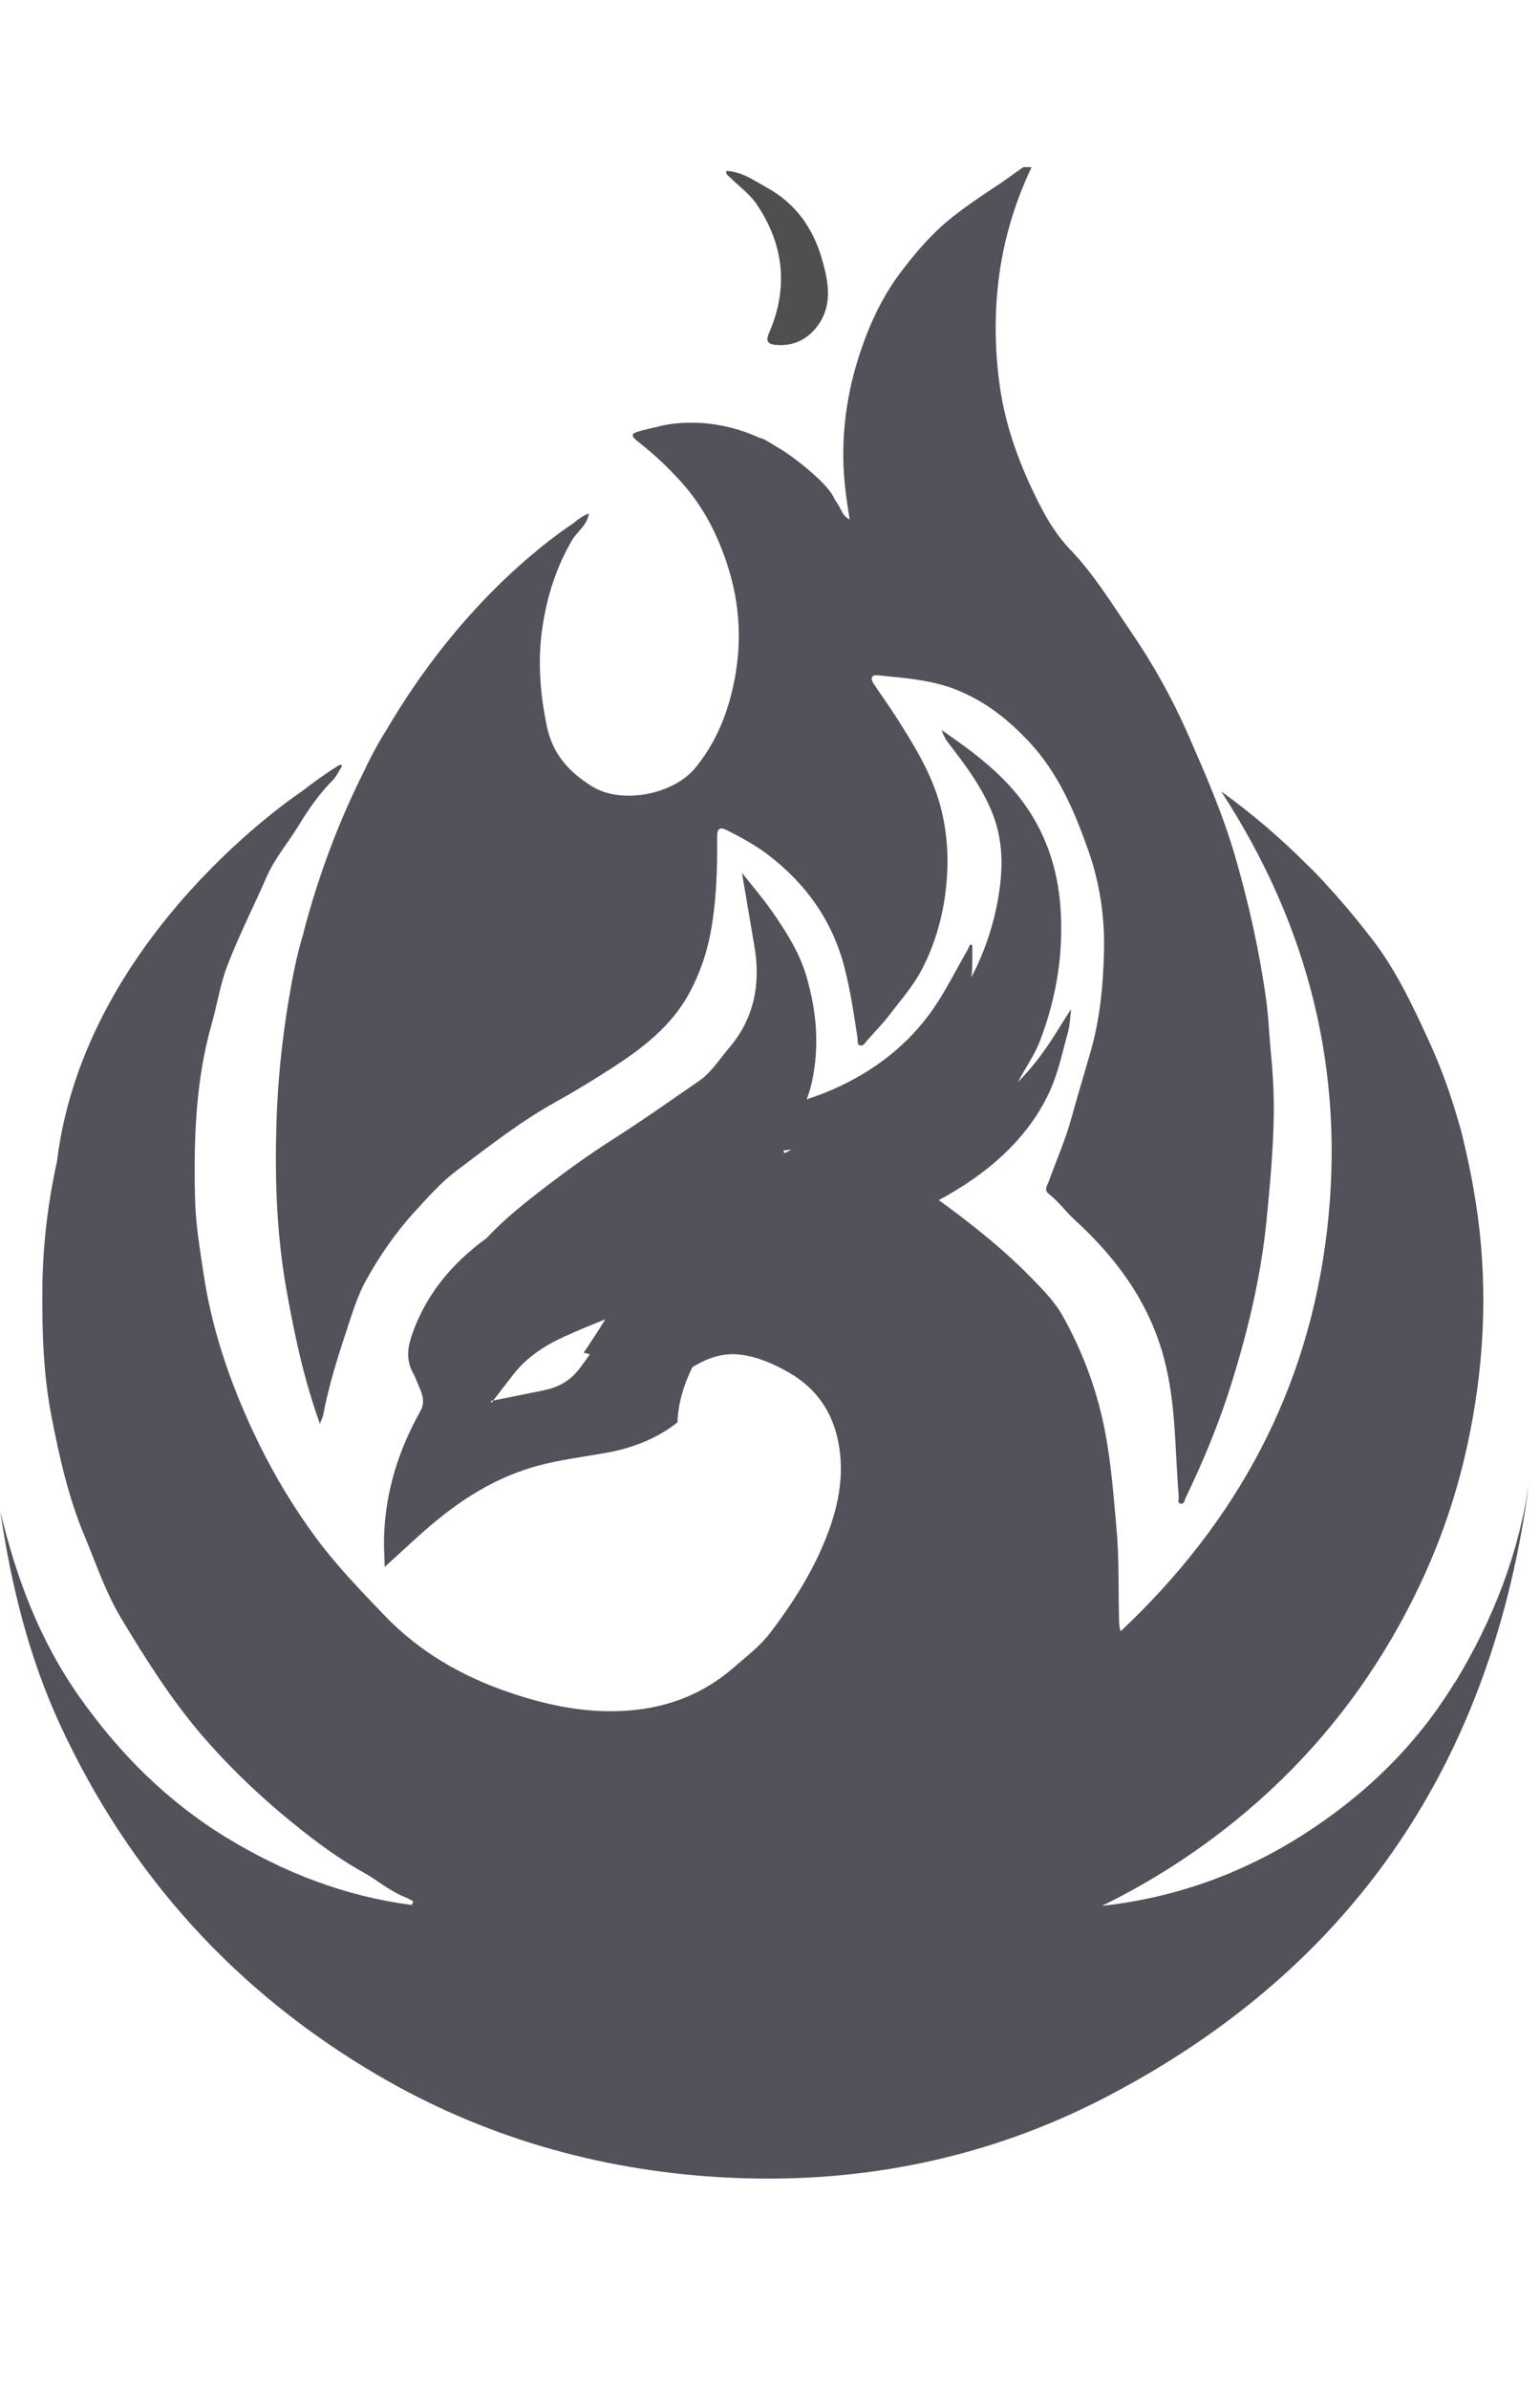 <svg width="20" height="31" viewBox="0 0 33 44" fill="none" xmlns="http://www.w3.org/2000/svg">
<path d="M15.646 0.225C15.836 0.415 16.062 0.576 16.21 0.792C16.801 1.66 16.899 2.594 16.477 3.561C16.393 3.753 16.485 3.796 16.617 3.809C16.961 3.841 17.252 3.726 17.477 3.456C17.856 2.997 17.758 2.479 17.617 1.983C17.43 1.324 17.052 0.78 16.436 0.444C16.164 0.295 15.905 0.1 15.565 0.084C15.552 0.172 15.613 0.19 15.646 0.224V0.225Z" fill="#4F4F4F"/>
<path d="M6.505 16.398C6.361 16.862 6.268 17.344 6.188 17.825C6.041 18.697 5.952 19.577 5.924 20.461C5.887 21.653 5.926 22.841 6.135 24.021C6.307 24.992 6.51 25.953 6.855 26.909C6.885 26.829 6.916 26.772 6.927 26.71C7.043 26.111 7.222 25.528 7.414 24.95C7.539 24.574 7.652 24.183 7.842 23.841C8.134 23.317 8.472 22.82 8.882 22.373C9.165 22.064 9.447 21.743 9.774 21.497C10.465 20.977 11.148 20.44 11.909 20.018C12.305 19.799 12.692 19.561 13.075 19.316C13.76 18.877 14.403 18.392 14.793 17.646C14.997 17.257 15.138 16.851 15.222 16.418C15.354 15.73 15.372 15.038 15.368 14.343C15.367 14.149 15.435 14.126 15.592 14.207C15.887 14.36 16.181 14.516 16.447 14.718C17.276 15.348 17.847 16.149 18.104 17.171C18.227 17.66 18.301 18.156 18.376 18.652C18.384 18.706 18.361 18.789 18.429 18.807C18.504 18.828 18.538 18.748 18.581 18.701C18.743 18.519 18.915 18.344 19.063 18.151C19.305 17.834 19.576 17.528 19.757 17.177C20.015 16.678 20.18 16.139 20.255 15.572C20.34 14.934 20.317 14.309 20.153 13.69C19.968 12.993 19.591 12.387 19.209 11.786C19.052 11.539 18.878 11.303 18.718 11.058C18.646 10.947 18.672 10.868 18.82 10.884C19.388 10.944 19.951 10.976 20.502 11.197C21.132 11.449 21.624 11.848 22.069 12.327C22.685 12.991 23.035 13.816 23.326 14.649C23.567 15.337 23.677 16.067 23.657 16.805C23.638 17.52 23.575 18.221 23.376 18.919C23.239 19.401 23.092 19.88 22.959 20.364C22.833 20.825 22.637 21.267 22.474 21.718C22.444 21.803 22.365 21.901 22.469 21.982C22.68 22.146 22.833 22.363 23.027 22.541C23.933 23.368 24.634 24.323 24.95 25.533C25.202 26.495 25.176 27.486 25.259 28.465C25.263 28.518 25.221 28.599 25.298 28.618C25.375 28.637 25.381 28.549 25.404 28.501C25.782 27.716 26.116 26.913 26.377 26.082C26.738 24.931 27.019 23.765 27.139 22.56C27.213 21.807 27.284 21.054 27.295 20.297C27.303 19.813 27.27 19.331 27.223 18.848C27.193 18.527 27.181 18.202 27.139 17.883C26.997 16.831 26.767 15.801 26.472 14.778C26.208 13.861 25.829 12.995 25.448 12.128C25.113 11.365 24.703 10.635 24.231 9.945C23.821 9.346 23.44 8.719 22.936 8.195C22.651 7.898 22.444 7.556 22.266 7.206C21.86 6.406 21.544 5.567 21.42 4.664C21.326 3.98 21.309 3.295 21.377 2.611C21.466 1.701 21.713 0.83 22.106 0.003H21.928L21.414 0.367C21.063 0.596 20.718 0.827 20.387 1.09C19.962 1.429 19.618 1.836 19.301 2.254C18.885 2.803 18.599 3.438 18.39 4.102C18.099 5.03 18.002 5.975 18.119 6.94C18.142 7.134 18.173 7.327 18.206 7.546C18.067 7.478 18.037 7.362 17.985 7.272C17.954 7.218 17.92 7.166 17.885 7.114C17.829 6.973 17.661 6.764 17.295 6.46C17.22 6.395 17.142 6.333 17.062 6.274C16.918 6.163 16.775 6.067 16.633 5.985C16.556 5.937 16.477 5.889 16.396 5.844C16.361 5.823 16.323 5.808 16.291 5.806C15.078 5.246 14.08 5.565 14.08 5.565C13.964 5.589 13.849 5.618 13.734 5.648C13.504 5.708 13.504 5.75 13.698 5.902C14.029 6.16 14.331 6.448 14.611 6.76C15.111 7.319 15.429 7.976 15.637 8.685C15.891 9.555 15.891 10.438 15.665 11.312C15.519 11.876 15.284 12.392 14.905 12.86C14.44 13.431 13.332 13.66 12.685 13.261C12.192 12.956 11.841 12.567 11.718 11.976C11.57 11.261 11.516 10.549 11.628 9.826C11.727 9.178 11.923 8.566 12.257 7.993C12.368 7.803 12.582 7.674 12.619 7.42C12.494 7.465 12.395 7.537 12.303 7.616C11.593 8.09 9.808 9.453 8.29 12.039C8.087 12.356 7.915 12.688 7.756 13.027C7.272 14.002 6.837 15.121 6.502 16.397C6.502 16.399 6.501 16.401 6.5 16.403L6.505 16.398Z" fill="#52525b"/>
<path d="M31.167 32.457C30.349 33.8 29.244 34.865 27.923 35.708C26.604 36.549 25.166 37.06 23.613 37.231C24.646 36.726 25.604 36.113 26.492 35.391C27.844 34.291 28.959 32.989 29.835 31.481C30.18 30.888 30.482 30.275 30.741 29.641C31.081 28.806 31.334 27.942 31.507 27.06C31.824 25.445 31.88 23.819 31.627 22.188C31.557 21.737 31.469 21.291 31.361 20.852C31.327 20.699 31.282 20.532 31.225 20.345C31.223 20.338 31.22 20.331 31.218 20.323C31.062 19.791 30.872 19.268 30.639 18.757C30.289 17.992 29.936 17.234 29.422 16.558C29.117 16.16 28.798 15.777 28.463 15.411C28.19 15.103 28.014 14.943 28.014 14.943C27.445 14.373 26.832 13.847 26.168 13.37C28.035 16.236 28.833 19.357 28.437 22.765C28.04 26.184 26.503 29.012 24.014 31.352C23.98 31.255 23.982 31.169 23.979 31.084C23.964 30.428 23.983 29.767 23.922 29.115C23.862 28.454 23.813 27.795 23.691 27.135C23.523 26.225 23.211 25.382 22.765 24.588C22.603 24.3 22.356 24.048 22.118 23.803C21.518 23.187 20.85 22.653 20.156 22.149C20.142 22.139 20.129 22.129 20.116 22.12C20.374 21.981 20.624 21.831 20.862 21.664C21.583 21.157 22.154 20.541 22.5 19.778C22.681 19.379 22.77 18.937 22.889 18.51C22.928 18.366 22.93 18.209 22.952 18.029C22.729 18.374 22.54 18.701 22.315 19.005C22.161 19.215 21.994 19.41 21.814 19.592C21.962 19.301 22.163 19.029 22.283 18.718C22.643 17.777 22.801 16.804 22.72 15.799C22.659 15.052 22.436 14.353 22.015 13.731C21.547 13.039 20.891 12.547 20.18 12.057C20.222 12.188 20.268 12.263 20.326 12.338C20.69 12.809 21.05 13.287 21.269 13.845C21.526 14.496 21.493 15.165 21.354 15.843C21.245 16.373 21.062 16.88 20.815 17.35C20.819 17.323 20.822 17.297 20.824 17.27C20.843 17.07 20.833 16.865 20.836 16.662C20.819 16.658 20.801 16.653 20.784 16.65C20.764 16.693 20.748 16.737 20.725 16.778C20.486 17.191 20.275 17.621 20.005 18.014C19.476 18.781 18.74 19.366 17.804 19.769C17.636 19.841 17.462 19.904 17.286 19.962C17.332 19.842 17.37 19.719 17.398 19.591C17.564 18.826 17.5 18.083 17.284 17.34C17.131 16.812 16.839 16.362 16.532 15.921C16.348 15.658 16.138 15.416 15.899 15.113C15.996 15.686 16.083 16.191 16.168 16.696C16.303 17.497 16.159 18.234 15.624 18.861C15.416 19.105 15.242 19.388 14.976 19.571C14.364 19.993 13.758 20.422 13.129 20.822C12.636 21.136 12.16 21.478 11.695 21.834C11.248 22.177 10.809 22.524 10.426 22.935C9.687 23.471 9.134 24.136 8.837 24.978C8.739 25.256 8.686 25.527 8.858 25.836C8.889 25.893 8.913 25.952 8.936 26.011C9.022 26.225 9.137 26.408 9.006 26.642C8.542 27.468 8.255 28.367 8.229 29.351C8.224 29.554 8.239 29.762 8.244 29.973C8.638 29.62 8.997 29.269 9.392 28.95C10.004 28.455 10.688 28.035 11.521 27.809C11.987 27.682 12.489 27.619 12.975 27.534C13.576 27.427 14.094 27.214 14.516 26.879C14.532 26.476 14.65 26.072 14.838 25.695C15.149 25.509 15.479 25.382 15.867 25.429C16.24 25.476 16.582 25.627 16.907 25.813C17.534 26.171 17.881 26.726 17.985 27.421C18.098 28.167 17.913 28.876 17.614 29.561C17.326 30.219 16.94 30.815 16.506 31.383C16.287 31.671 15.999 31.887 15.728 32.123C15.091 32.682 14.339 32.975 13.517 33.045C12.643 33.122 11.789 32.956 10.957 32.676C9.92 32.329 8.999 31.805 8.235 31.008C7.724 30.475 7.213 29.948 6.772 29.351C6.306 28.72 5.904 28.058 5.56 27.358C4.986 26.191 4.552 24.977 4.36 23.684C4.283 23.16 4.193 22.64 4.18 22.106C4.15 20.834 4.187 19.57 4.539 18.337C4.656 17.926 4.717 17.503 4.872 17.099C5.123 16.447 5.44 15.825 5.719 15.187C5.89 14.796 6.181 14.46 6.405 14.091C6.614 13.747 6.842 13.421 7.126 13.134C7.213 13.046 7.267 12.924 7.336 12.815C7.275 12.786 7.248 12.818 7.219 12.837C6.959 12.999 6.713 13.179 6.471 13.367C6.471 13.367 1.815 16.419 1.221 21.292V21.294C1.024 22.185 0.916 23.091 0.908 24.016C0.9 24.929 0.928 25.844 1.101 26.738C1.269 27.608 1.463 28.477 1.808 29.303C2.058 29.9 2.262 30.519 2.598 31.076C3.12 31.944 3.66 32.8 4.322 33.573C4.841 34.176 5.41 34.733 6.017 35.244C6.575 35.713 7.151 36.161 7.79 36.516C8.096 36.686 8.361 36.923 8.691 37.048C8.748 37.07 8.801 37.106 8.855 37.135C8.845 37.161 8.834 37.186 8.825 37.212C7.398 37.028 6.078 36.517 4.851 35.768C3.585 34.996 2.555 33.966 1.699 32.752C0.85 31.549 0.347 30.208 0.008 28.79C0.241 30.377 0.621 31.92 1.302 33.385C2.788 36.581 5.059 39.078 8.089 40.853C10.333 42.169 12.795 42.879 15.389 43.038C18.314 43.217 21.124 42.669 23.724 41.312C29.065 38.525 32.003 34.059 32.772 28.126C32.553 29.679 31.991 31.116 31.175 32.455L31.167 32.457ZM16.791 21.058C16.846 21.052 16.902 21.045 16.958 21.039C16.909 21.067 16.86 21.094 16.81 21.118C16.796 21.095 16.791 21.075 16.791 21.058ZM11.658 26.192C11.296 26.264 10.934 26.337 10.57 26.411C10.557 26.427 10.545 26.443 10.532 26.459C10.528 26.447 10.524 26.433 10.52 26.42C10.537 26.416 10.554 26.413 10.57 26.409C10.574 26.405 10.578 26.4 10.582 26.394C10.723 26.211 10.865 26.026 11.008 25.843C11.286 25.488 11.67 25.232 12.108 25.035C12.39 24.907 12.68 24.79 12.97 24.672C12.823 24.914 12.667 25.152 12.507 25.387C12.553 25.395 12.598 25.407 12.639 25.425C12.566 25.526 12.493 25.628 12.418 25.728C12.239 25.965 11.992 26.125 11.657 26.191L11.658 26.192Z" fill="#52525b"/>
</svg>
